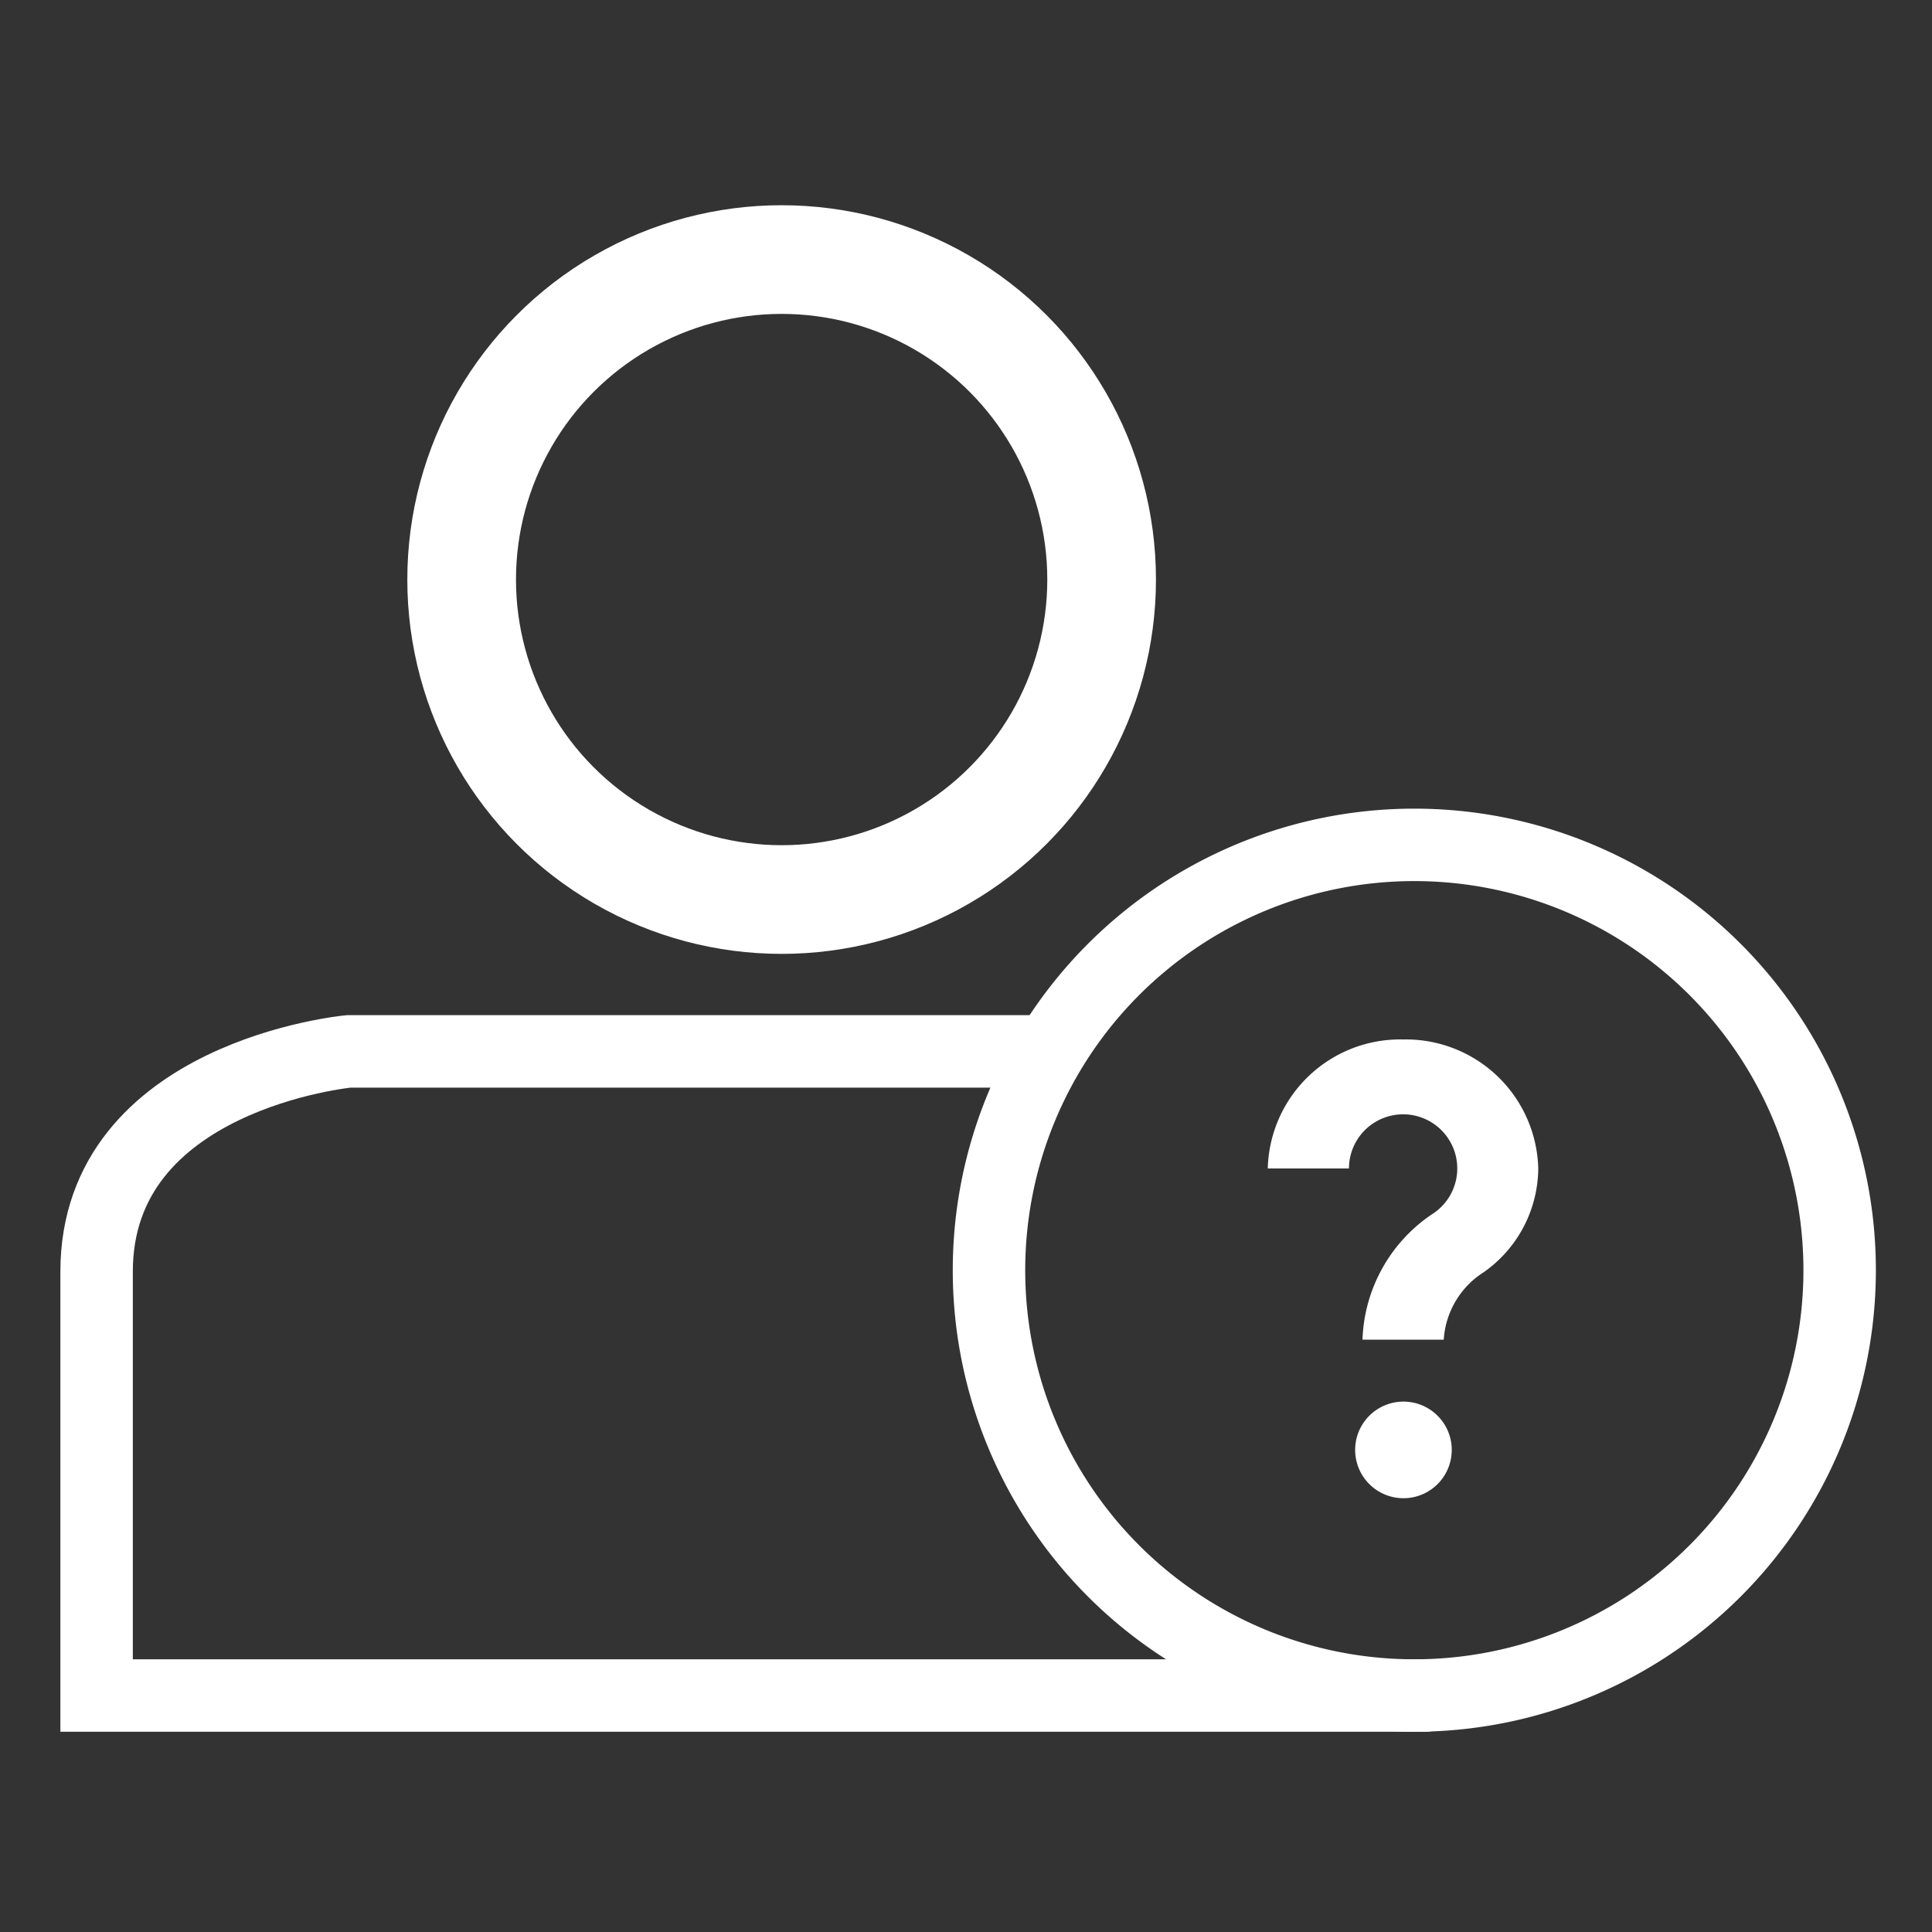 <svg xmlns="http://www.w3.org/2000/svg" width="40" height="40" viewBox="0 0 40 40">
    <rect x="0" y="0" width="40" height="40" fill="#333333" stroke="none"/>
    <defs>
        <style>
            .cls-3{fill:none;stroke:#fff;stroke-width:1.5px}.cls-4{fill:#fff}
        </style>
    </defs>
    <g id="ico_main_serviece_person" transform="translate(1.344 -2.831)">
        <g id="Group_19" transform="translate(-.344 8.005)">
            <path id="Fill_9" fill="none" stroke="#fff" stroke-linecap="round" stroke-width="1.5px" d="M30.505 13.336H3V4.56C3 .492 8.22 0 8.22 0h14.289" transform="translate(-2 16.594)"/>
            <g id="타원_211" class="cls-3" transform="translate(8.183 -.175)">
                <circle cx="7" cy="7" r="7"/>
                <circle cx="7" cy="7" r="6.25" fill="none"/>
            </g>
            <path id="Fill_5" d="M8.806 0A8.806 8.806 0 1 1 0 8.806 8.806 8.806 0 0 1 8.806 0" class="cls-3" transform="translate(19.476 12.318)"/>
            <path id="Fill_13" d="M3.643 6.215H1.961a3.26 3.26 0 0 1 1.487-2.628 1.121 1.121 0 1 0-1.767-.916H0A2.741 2.741 0 0 1 2.8 0a2.742 2.742 0 0 1 2.8 2.671 2.649 2.649 0 0 1-1.128 2.147 1.787 1.787 0 0 0-.829 1.4" class="cls-4" transform="translate(25.248 16.347)"/>
            <path id="Fill_15" d="M1 0a1 1 0 1 1-1 1 1 1 0 0 1 1-1" class="cls-4" transform="translate(27.057 23.845)"/>
        </g>
    </g>
</svg>
